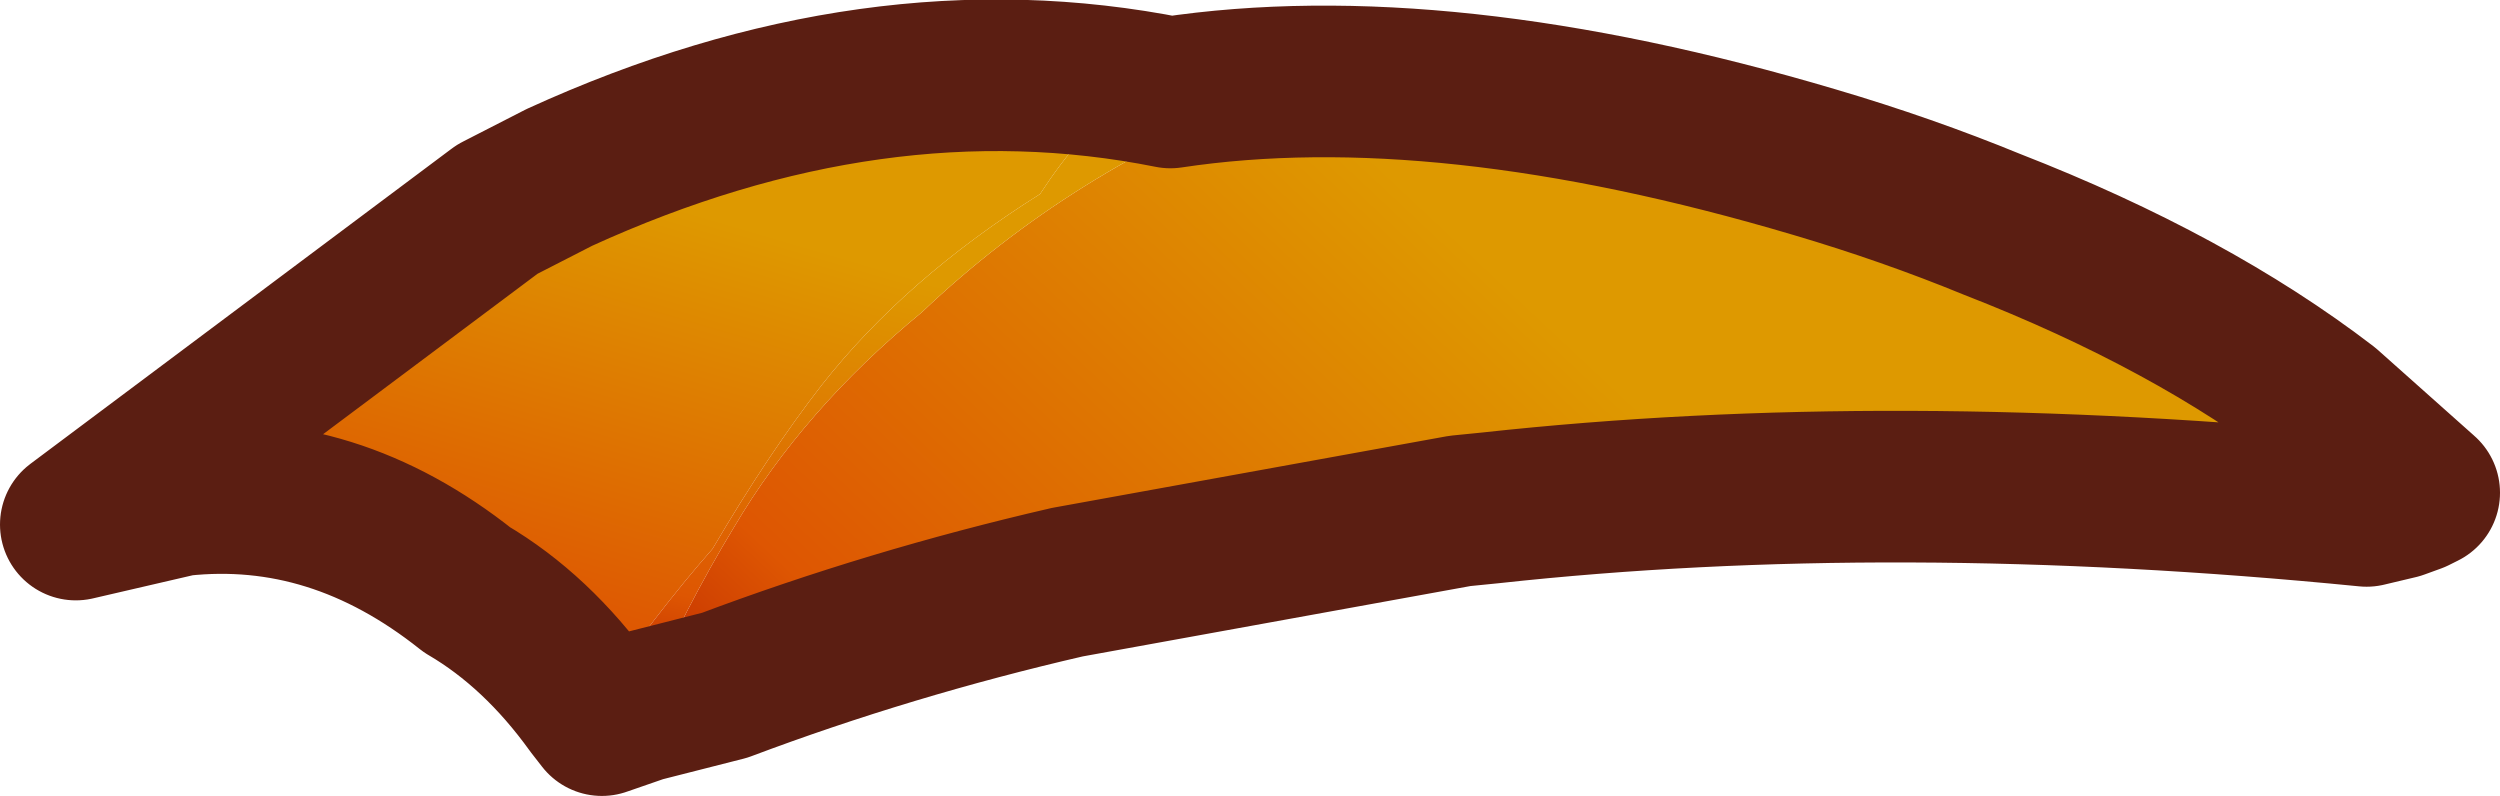 <?xml version="1.0" encoding="UTF-8" standalone="no"?>
<svg xmlns:xlink="http://www.w3.org/1999/xlink" height="26.25px" width="82.45px" xmlns="http://www.w3.org/2000/svg">
  <g transform="matrix(1.0, 0.0, 0.0, 1.0, 14.05, -33.3)">
    <path d="M7.1 56.6 Q8.6 53.25 10.15 50.7 12.45 46.8 16.35 43.6 21.3 38.9 27.95 36.35 34.15 35.75 43.65 38.3 L48.1 39.65 Q53.2 41.3 57.25 43.4 61.9 45.85 64.65 48.5 L65.6 49.7 65.8 49.95 65.05 49.9 Q49.25 48.4 35.8 49.95 L34.1 50.15 21.15 52.5 Q13.7 54.4 6.8 57.3 L7.1 56.6 9.85 55.9 Q15.3 53.85 21.15 52.5 15.3 53.85 9.85 55.9 L7.1 56.6 M65.05 49.9 L65.6 49.7 65.05 49.9" fill="url(#gradient0)" fill-rule="evenodd" stroke="none"/>
    <path d="M2.35 40.2 L6.4 38.35 Q15.1 34.9 23.25 36.25 21.55 37.7 20.25 39.7 15.8 42.5 13.05 46.0 11.3 48.25 9.45 51.4 7.6 53.5 5.45 56.6 L5.05 57.15 Q3.75 55.35 2.25 54.05 -2.5 49.3 -8.1 49.8 L-11.55 50.6 2.35 40.2 M-8.1 49.8 Q-3.05 49.25 1.35 52.75 3.65 54.1 5.45 56.6 3.65 54.1 1.35 52.75 -3.05 49.25 -8.1 49.8" fill="url(#gradient1)" fill-rule="evenodd" stroke="none"/>
    <path d="M2.35 40.2 L4.4 39.15 Q14.8 34.4 24.55 36.35 33.5 35.0 45.8 38.65 48.85 39.55 51.65 40.7 58.2 43.25 62.7 46.7 L65.9 49.55 65.6 49.7 64.65 48.5 Q61.9 45.85 57.25 43.4 53.2 41.3 48.1 39.65 L43.65 38.3 Q34.15 35.75 27.95 36.35 21.3 38.9 16.35 43.6 12.45 46.8 10.15 50.7 8.6 53.25 7.1 56.6 L5.8 57.05 5.45 56.6 Q7.6 53.5 9.45 51.4 11.3 48.25 13.05 46.0 15.8 42.5 20.25 39.7 21.55 37.7 23.25 36.25 15.1 34.9 6.4 38.35 L2.35 40.2" fill="url(#gradient2)" fill-rule="evenodd" stroke="none"/>
    <path d="M65.6 49.7 L65.9 49.55 62.7 46.7 Q58.2 43.25 51.65 40.7 48.85 39.55 45.8 38.65 33.5 35.0 24.55 36.35 14.8 34.4 4.4 39.15 L2.35 40.2 M5.45 56.6 L5.8 57.05 7.1 56.6 9.85 55.9 Q15.3 53.85 21.15 52.5 M65.05 49.9 L64.0 50.15 Q48.35 48.6 35.1 50.05 L34.1 50.15 21.15 52.5 M-8.1 49.8 L-11.55 50.6 2.35 40.2 M5.45 56.6 Q3.65 54.1 1.35 52.75 -3.05 49.25 -8.1 49.8 M65.6 49.7 L65.05 49.9" fill="none" stroke="#5b1e12" stroke-linecap="round" stroke-linejoin="round" stroke-width="5.0"/>
  </g>
  <defs>
    <linearGradient gradientTransform="matrix(0.017, -0.013, 0.016, 0.015, 27.2, 58.4)" gradientUnits="userSpaceOnUse" id="gradient0" spreadMethod="pad" x1="-819.2" x2="819.2">
      <stop offset="0.0" stop-color="#a60700"/>
      <stop offset="0.333" stop-color="#de5602"/>
      <stop offset="1.0" stop-color="#de9900"/>
    </linearGradient>
    <linearGradient gradientTransform="matrix(0.005, -0.012, 0.017, 0.005, 4.15, 49.95)" gradientUnits="userSpaceOnUse" id="gradient1" spreadMethod="pad" x1="-819.2" x2="819.2">
      <stop offset="0.0" stop-color="#a60700"/>
      <stop offset="0.333" stop-color="#de5602"/>
      <stop offset="1.0" stop-color="#de9900"/>
    </linearGradient>
    <linearGradient gradientTransform="matrix(0.005, -0.01, 0.017, 0.004, 4.1, 48.85)" gradientUnits="userSpaceOnUse" id="gradient2" spreadMethod="pad" x1="-819.2" x2="819.2">
      <stop offset="0.0" stop-color="#a60700"/>
      <stop offset="0.333" stop-color="#de5602"/>
      <stop offset="1.0" stop-color="#de9900"/>
    </linearGradient>
  </defs>
</svg>
